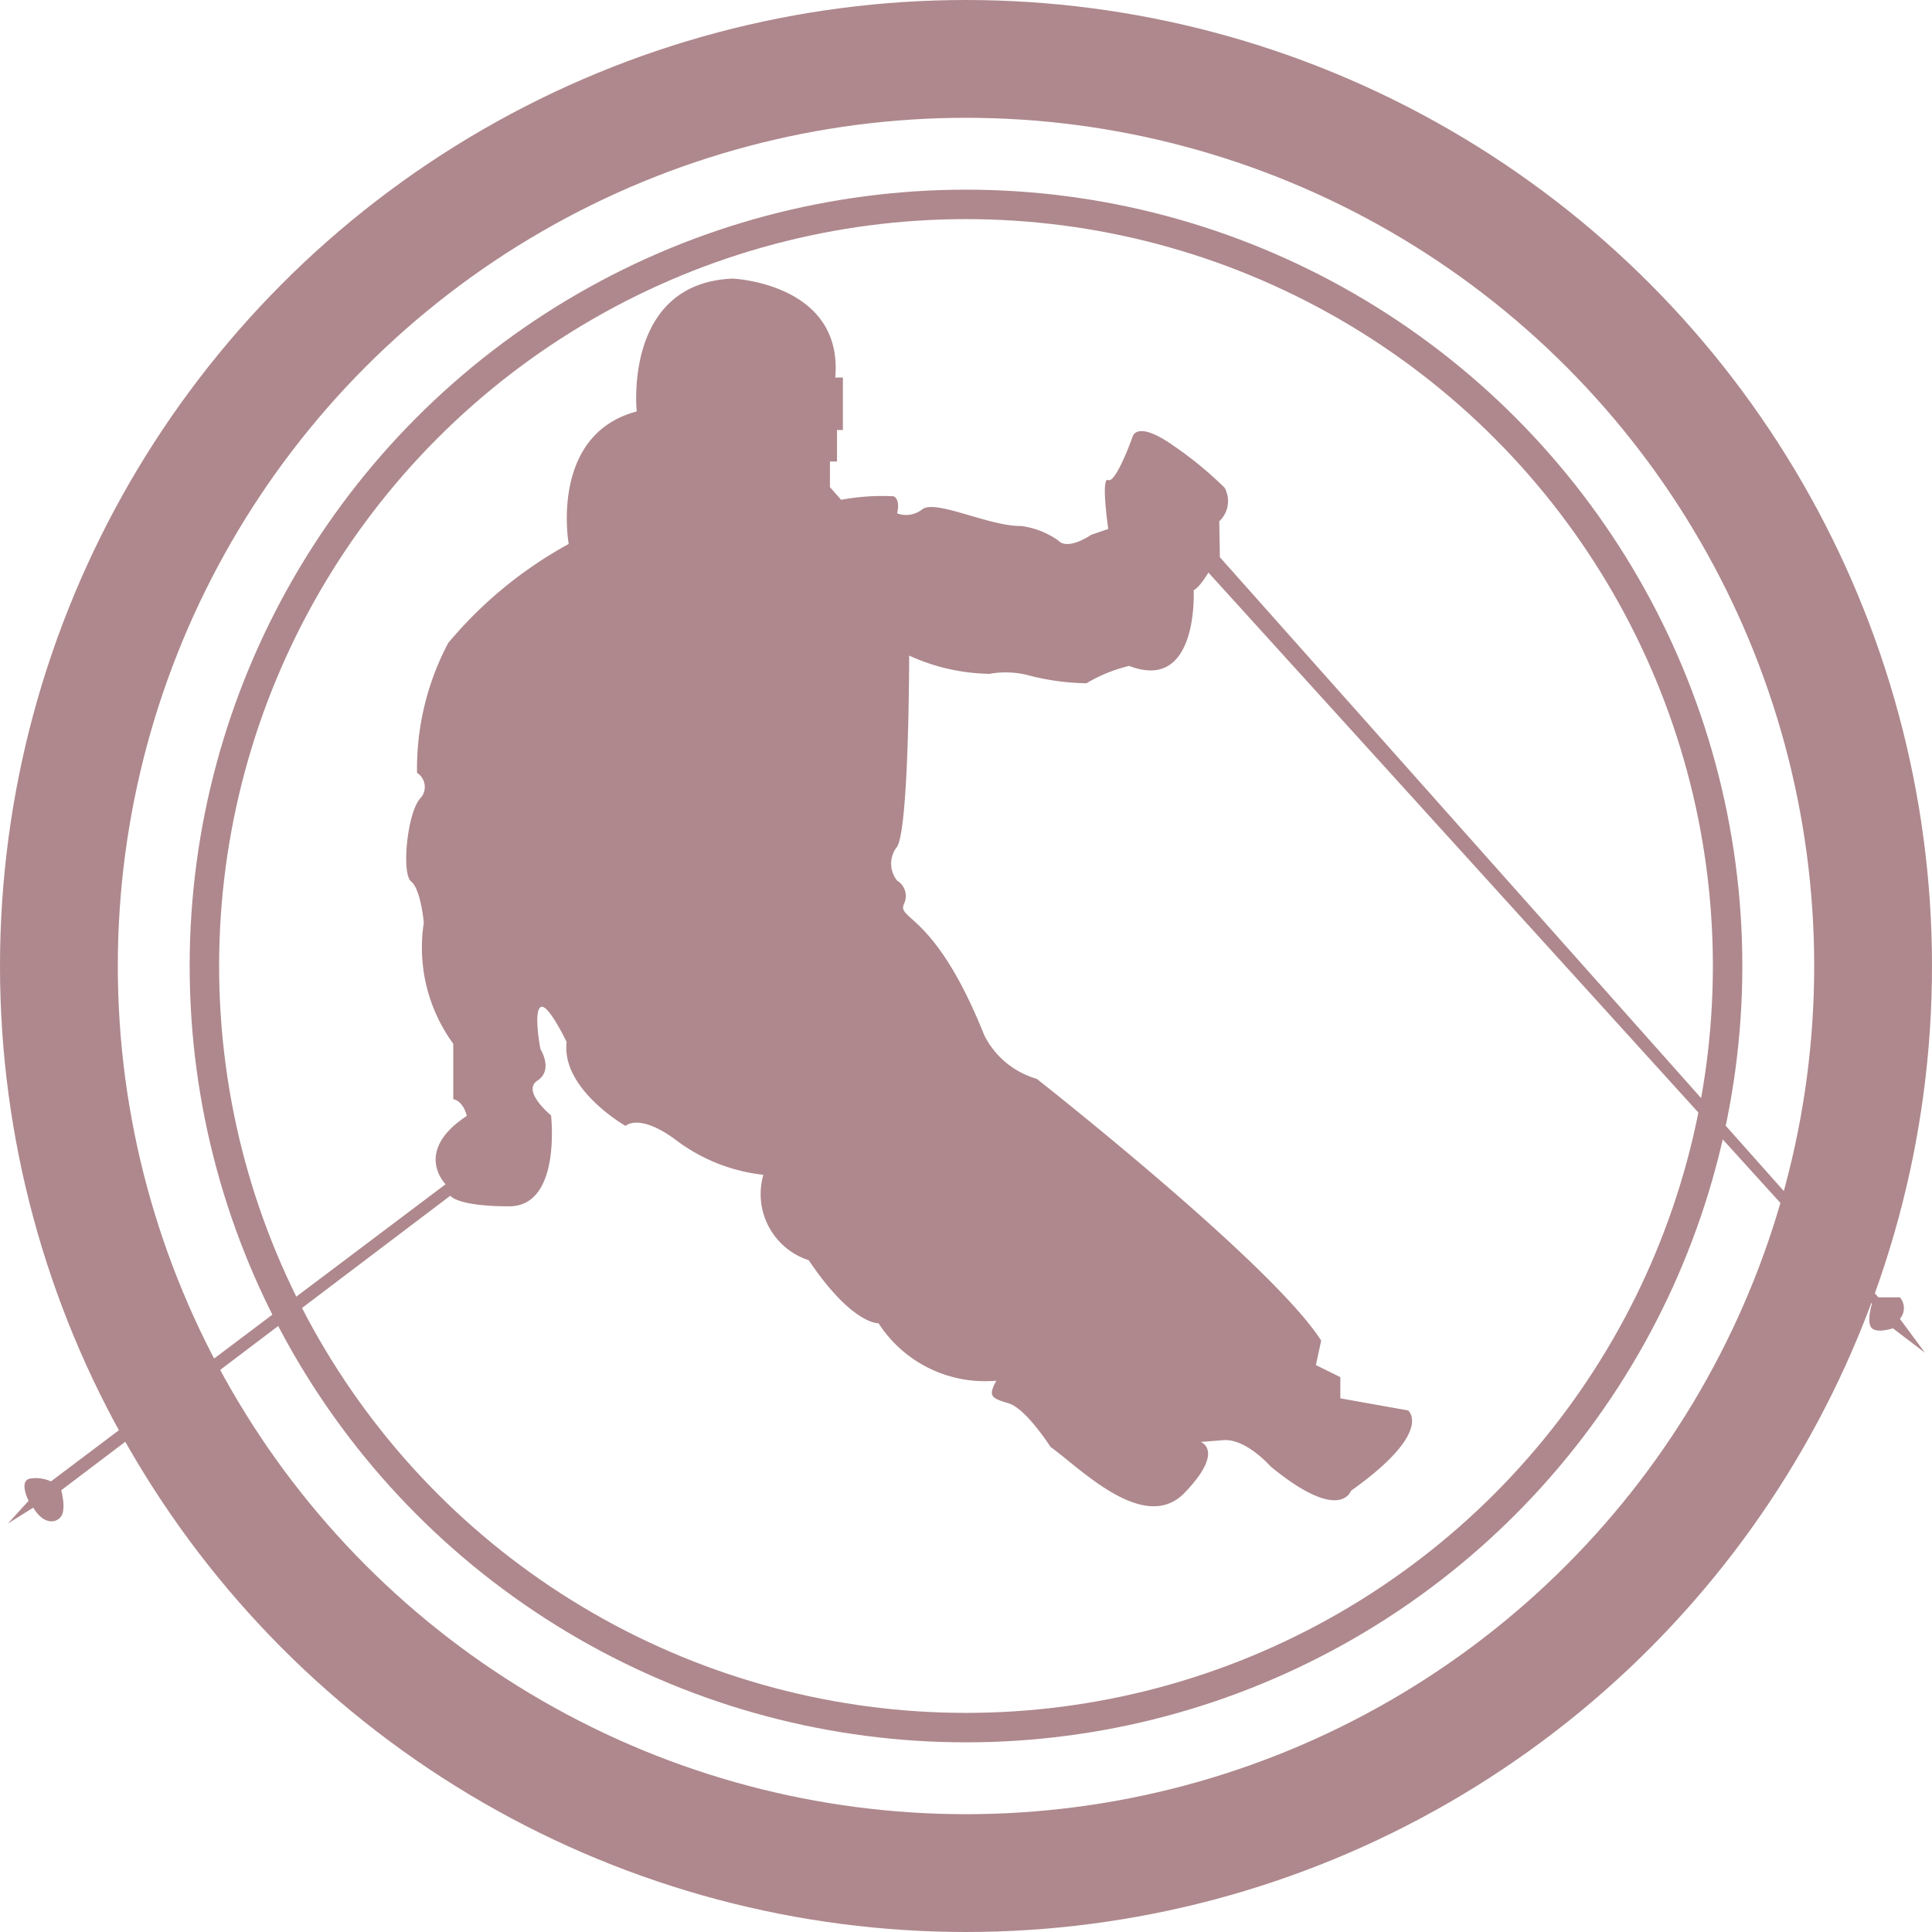 <svg id="Warstwa_1" data-name="Warstwa 1" xmlns="http://www.w3.org/2000/svg" viewBox="0 0 65.6 65.6"><title>narty</title><circle cx="32.8" cy="32.8" r="30.8" fill="none" stroke="#ae888d" stroke-miterlimit="10" stroke-width="4"/><circle cx="32.8" cy="32.8" r="25.86" fill="none" stroke="#ae888d" stroke-miterlimit="10"/><path d="M430,314.13l22.36,25.13h.73a.56.56,0,0,1,0,.73l.85,1.15-1.09-.83s-.51.18-.71,0,0-.83,0-.83l-22.53-24.83s-.29.5-.5.6c0,0,.18,3.49-2.19,2.57a5.21,5.21,0,0,0-1.45.59,8.22,8.22,0,0,1-1.93-.26,3.09,3.09,0,0,0-1.36-.06,6.8,6.8,0,0,1-2.73-.62s0,5.83-.41,6.49a.92.92,0,0,0,0,1.15.61.61,0,0,1,.23.8c-.23.54,1.07.3,2.73,4.45a2.88,2.88,0,0,0,1.78,1.48s8,6.28,9.66,8.89l-.18.83.83.41v.72l2.3.41s.9.71-1.94,2.73c0,0-.36,1.12-2.73-.83,0,0-.83-.95-1.6-.89l-.77.06s.83.29-.54,1.72-3.55-.83-4.56-1.55c0,0-.83-1.3-1.42-1.48s-.71-.23-.42-.77a4.3,4.3,0,0,1-4-1.95s-.89.06-2.37-2.14a2.36,2.36,0,0,1-1.54-2.9,6,6,0,0,1-2.9-1.13c-1.31-1-1.78-.53-1.78-.53s-2.19-1.25-2-2.85c0,0-.65-1.36-.89-1.18s0,1.42,0,1.42.45.71-.1,1.07.46,1.18.46,1.18.36,3.09-1.42,3.09-2-.36-2-.36l-13.21,10s.17.63,0,.88-.6.3-.95-.29l-.86.54.7-.77s-.36-.71.08-.76a1.25,1.25,0,0,1,.68.1l13.4-10.09s-1.12-1.11.72-2.32c0,0-.1-.49-.46-.57v-1.88a5.54,5.54,0,0,1-1-4.11s-.1-1.14-.43-1.4-.14-2.27.29-2.8a.57.57,0,0,0-.09-.89,9.12,9.12,0,0,1,1.06-4.41,14.22,14.22,0,0,1,4.09-3.36s-.67-3.71,2.31-4.5c0,0-.47-4.36,3.26-4.51,0,0,3.76.16,3.48,3.36h.26v1.78H417l0,1.07-.24,0,0,.87.38.43a7.67,7.67,0,0,1,1.78-.12c.25.12.12.58.12.58a.88.88,0,0,0,.86-.14c.46-.34,2.28.59,3.36.57a2.84,2.84,0,0,1,1.25.49c.33.36,1.12-.19,1.12-.19l.58-.2s-.26-1.78,0-1.66.83-1.48.83-1.48.13-.57,1.38.31a12.63,12.63,0,0,1,1.74,1.43.94.94,0,0,1-.18,1.14Z" transform="translate(-388.58 -295.21)" fill="#ae888d"/></svg>